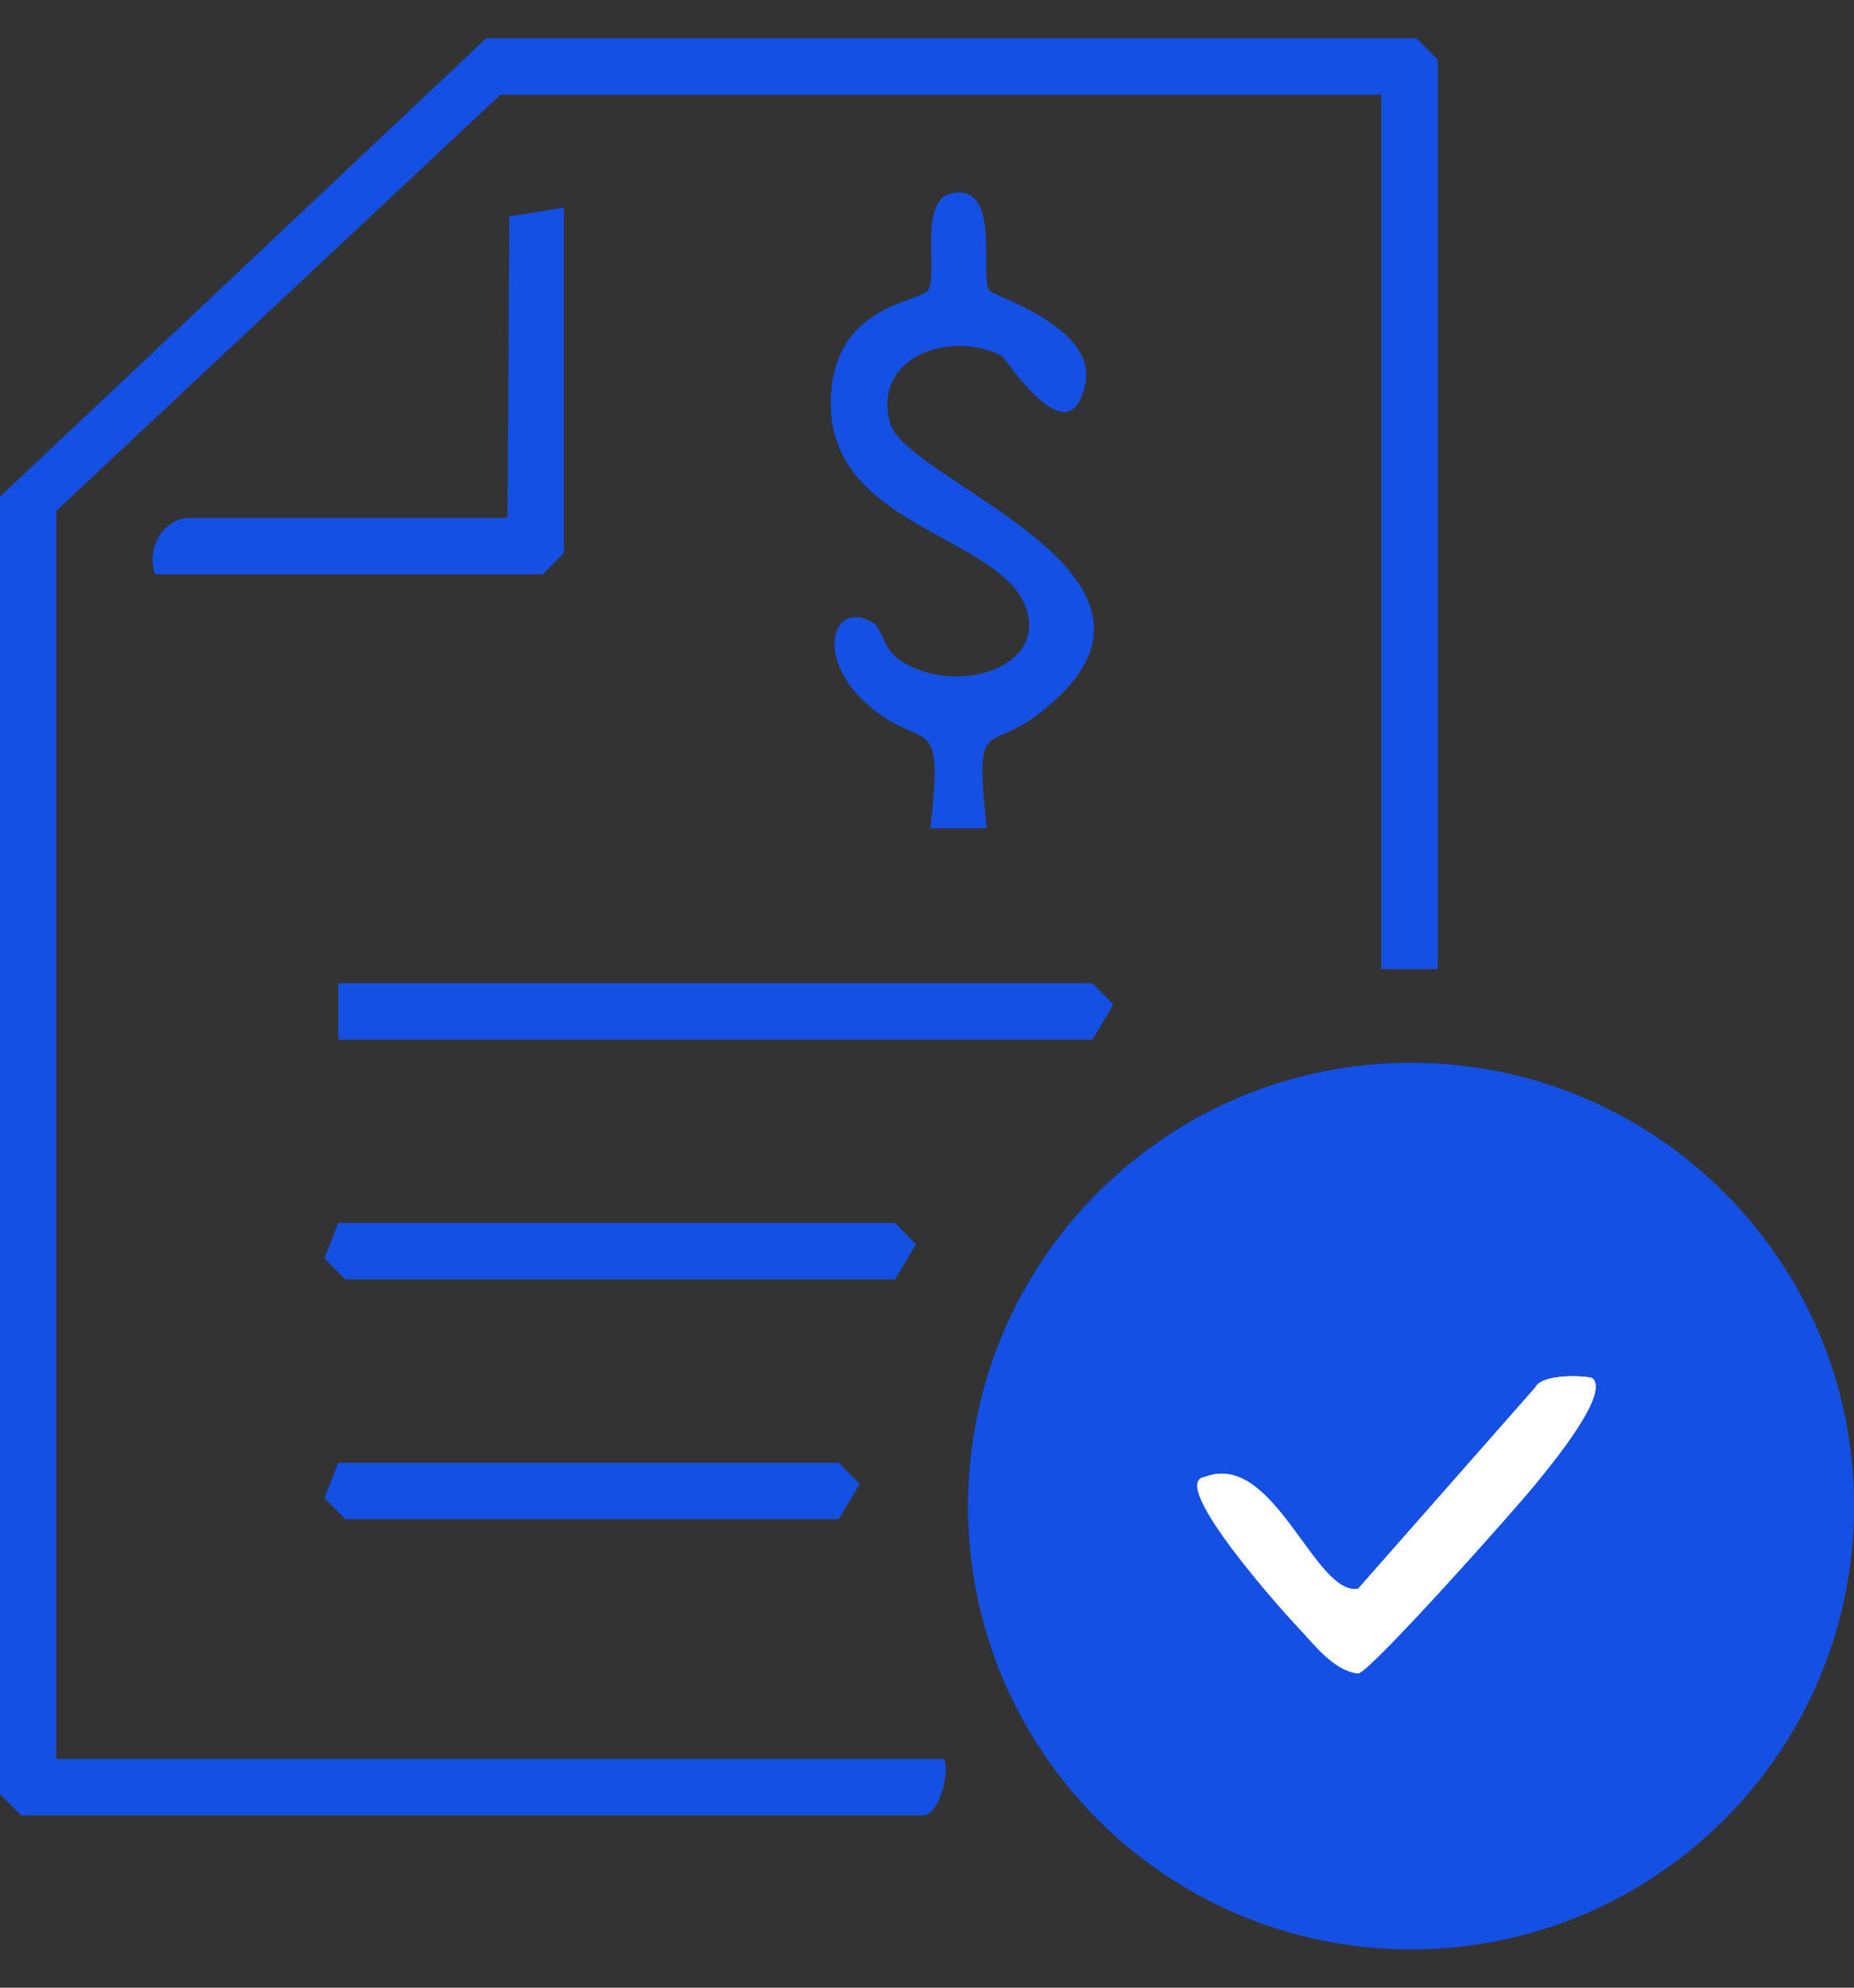 <svg width="28" height="30" viewBox="0 0 28 30" fill="none" xmlns="http://www.w3.org/2000/svg">
<rect x="0" y="0" width="28" height="30" fill="#333333" stroke="none"/>
<g clip-path="url(#clip0_1669_13135)">
<path d="M28.001 22.731C28.001 26.427 25.006 29.422 21.31 29.422C17.615 29.422 14.62 26.427 14.62 22.731C14.62 19.036 17.615 16.041 21.31 16.041C25.006 16.041 28.001 19.036 28.001 22.731Z" fill="#1550E5"/>
<path d="M21.712 14.627H20.861V1.43H7.557L0.851 7.709V26.548H14.262C14.347 26.795 14.168 27.399 13.943 27.399H0.319L0 27.08V7.497L7.344 0.578H21.393L21.712 0.898V14.627Z" fill="#1550E5"/>
<path d="M14.932 4.378C14.988 4.47 16.567 4.929 16.391 5.789C16.154 6.945 15.196 5.404 15.12 5.366C14.334 4.97 13.17 5.396 13.442 6.385C13.694 7.294 18.434 8.727 15.646 10.804C14.888 11.368 14.728 10.787 14.9 12.501H14.051C14.251 10.728 13.996 11.347 13.187 10.704C12.259 9.968 12.57 9.004 13.204 9.412C13.302 9.476 13.359 9.802 13.568 9.949C14.351 10.504 15.752 10.134 15.516 9.24C15.194 8.029 12.289 7.984 12.565 5.811C12.721 4.58 13.904 4.563 14.019 4.376C14.17 4.127 13.864 3.024 14.375 2.918C15.122 2.762 14.794 4.142 14.937 4.376L14.932 4.378Z" fill="#1550E5"/>
<path d="M5.109 15.692V14.84H16.497L16.815 15.162L16.497 15.692H5.109Z" fill="#1550E5"/>
<path d="M8.515 3.133V8.348L8.196 8.667H2.342C2.198 8.263 2.479 7.816 2.874 7.816H7.664L7.692 3.267L8.515 3.133Z" fill="#1550E5"/>
<path d="M5.109 18.459H13.517L13.834 18.78L13.517 19.31H5.215L4.9 18.991L5.109 18.459Z" fill="#1550E5"/>
<path d="M5.109 22.078H12.666L12.983 22.399L12.666 22.929H5.215L4.9 22.61L5.109 22.078Z" fill="#1550E5"/>
<path d="M24.052 20.803C24.014 20.768 23.292 20.715 23.184 20.943L20.51 23.979C19.855 24.096 19.239 21.888 18.198 22.291C17.617 22.365 19.392 24.34 19.576 24.532C19.835 24.8 20.123 25.209 20.51 25.258C20.704 25.224 22.884 22.778 23.194 22.393C23.377 22.165 24.32 21.043 24.05 20.803H24.052Z" fill="white"/>
<path d="M24.052 20.803C24.322 21.043 23.379 22.165 23.196 22.393C22.885 22.776 20.706 25.224 20.512 25.258C20.125 25.211 19.837 24.8 19.578 24.532C19.395 24.34 17.619 22.365 18.2 22.291C19.239 21.888 19.856 24.096 20.512 23.979L23.186 20.943C23.294 20.715 24.016 20.768 24.054 20.803H24.052Z" fill="white"/>
</g>
<defs>
<clipPath id="clip0_1669_13135">
<rect width="28" height="28.843" fill="white" transform="translate(0 0.578)"/>
</clipPath>
</defs>
</svg>
